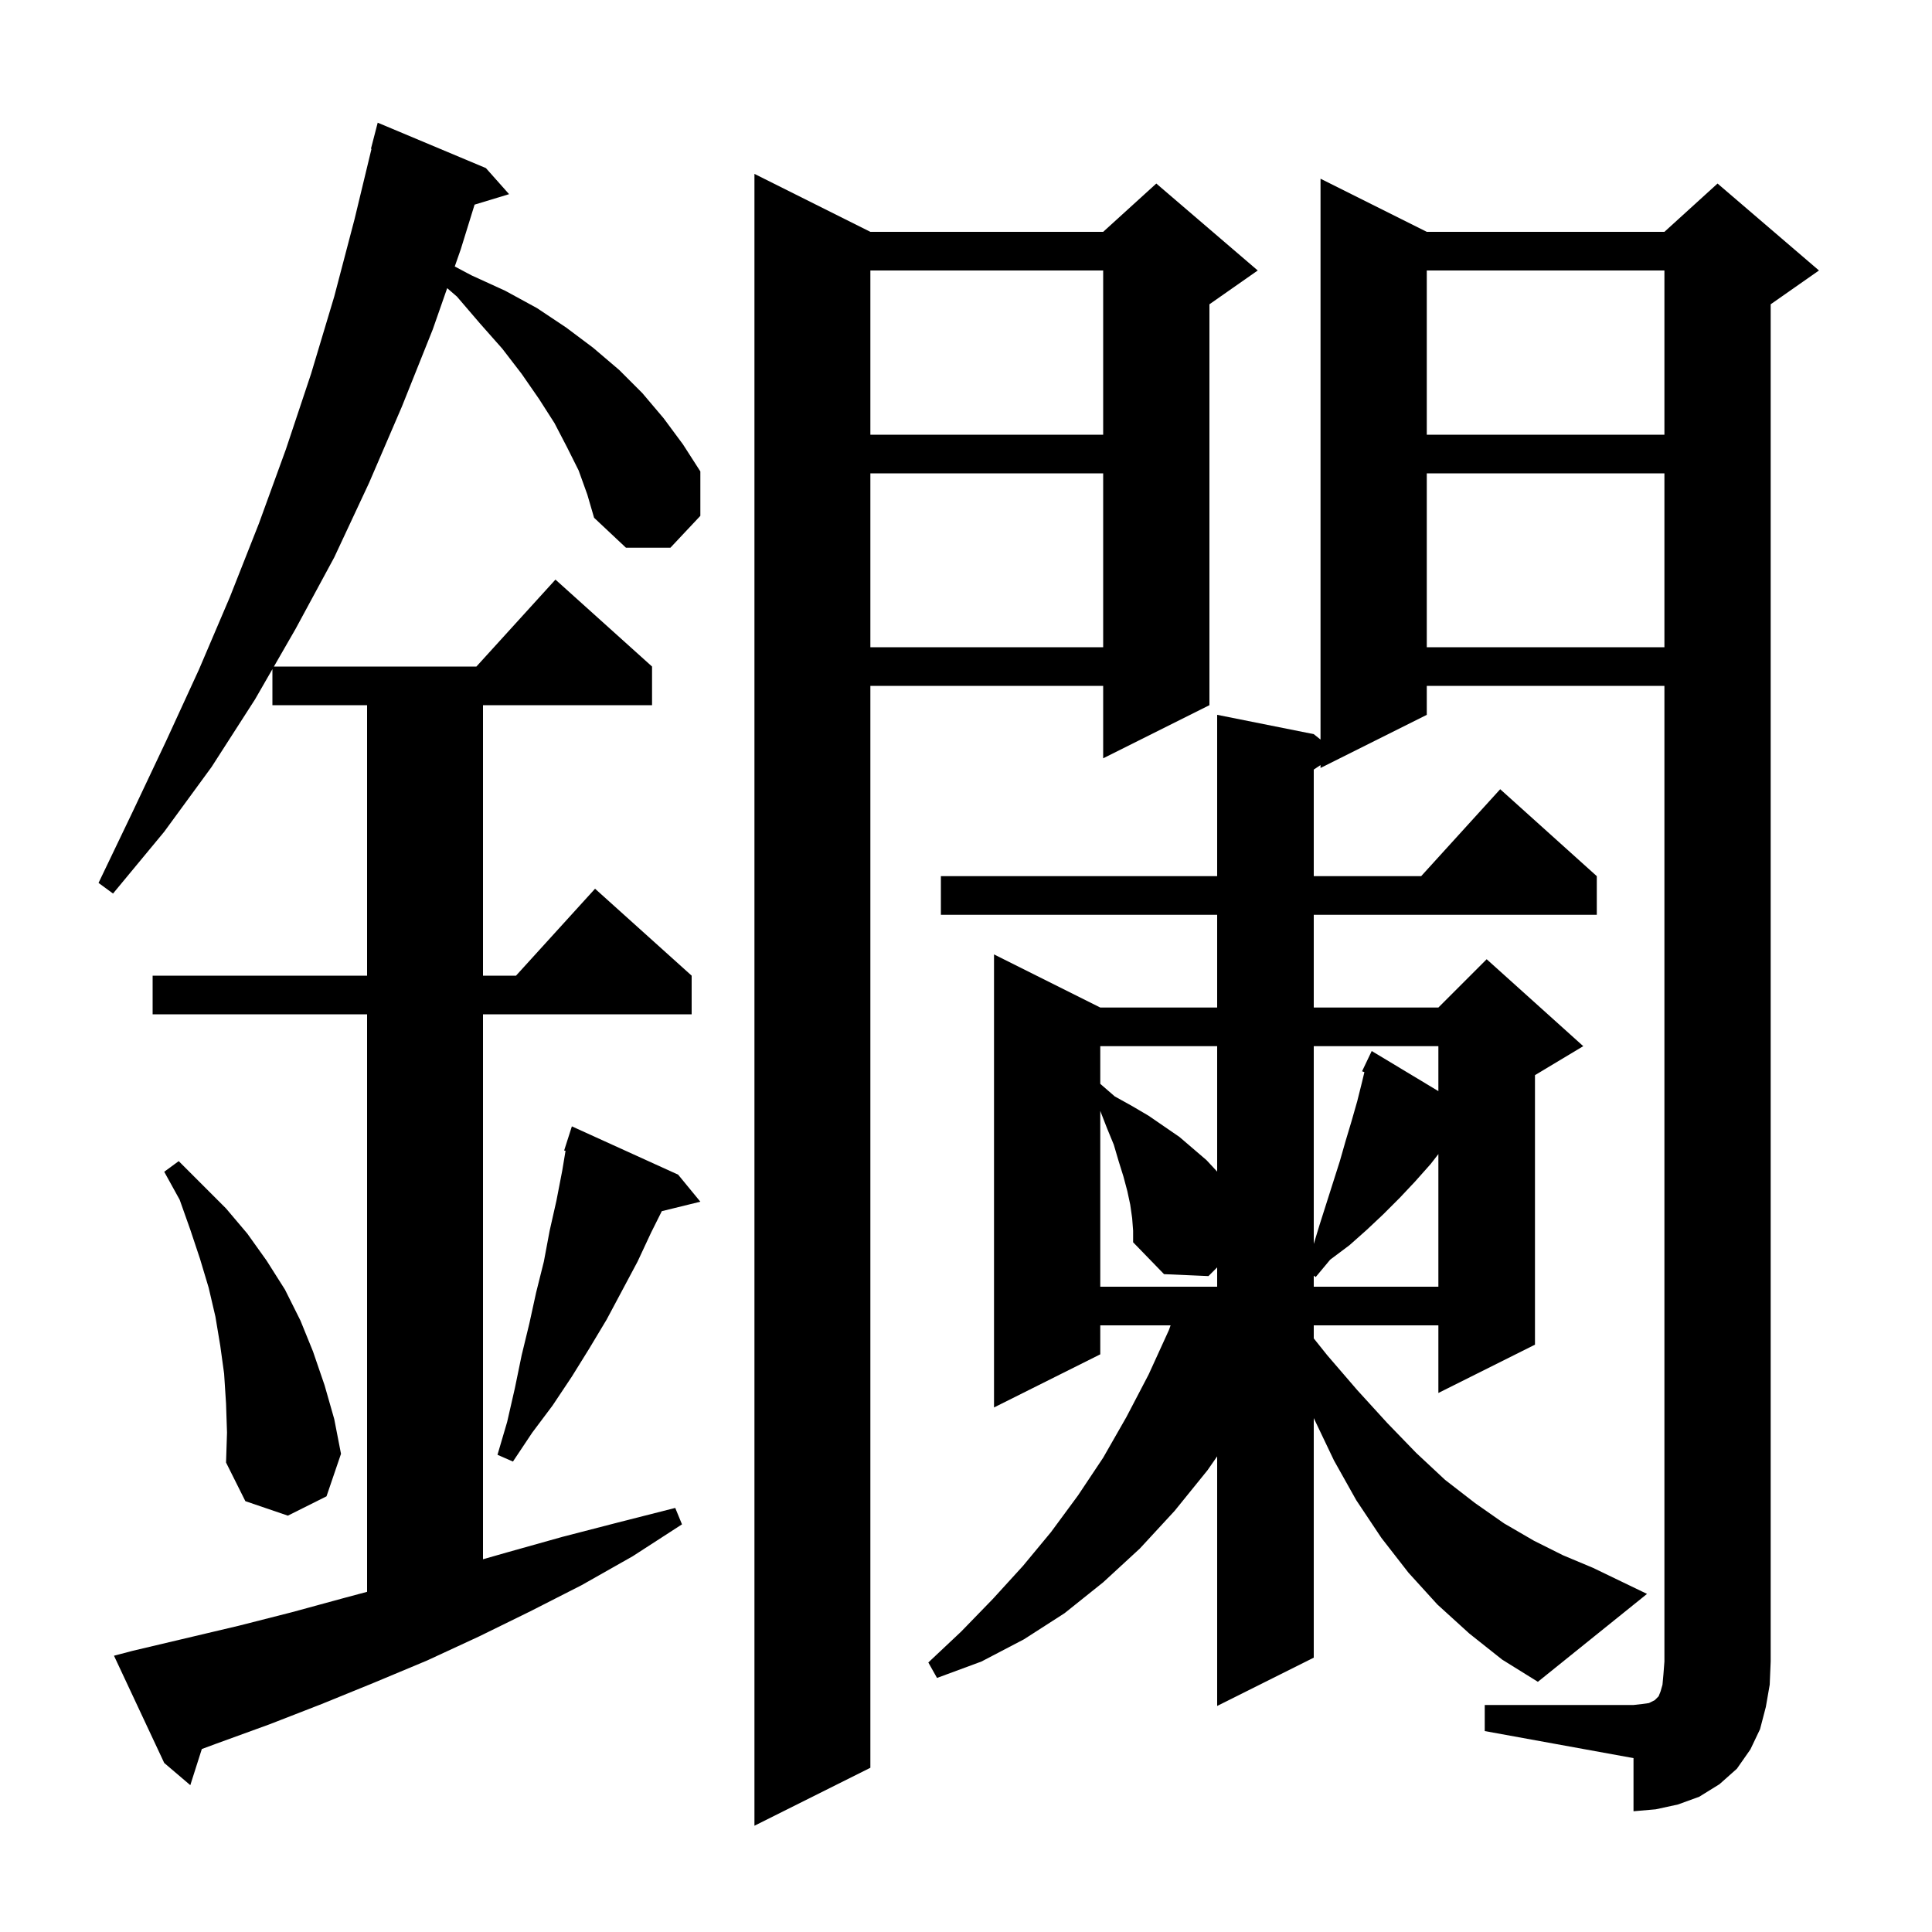 <svg xmlns="http://www.w3.org/2000/svg" xmlns:xlink="http://www.w3.org/1999/xlink" version="1.1" baseProfile="full" viewBox="0 0 200 200" width="200" height="200">
<g fill="black">
<path d="M 90.1 24.0 L 114.2 24.0 L 119.7 19.0 L 130.2 28.0 L 125.2 31.5 L 125.2 73.0 L 114.2 78.5 L 114.2 71.0 L 90.1 71.0 L 90.1 183.0 L 78.1 189.0 L 78.1 18.0 Z M 153.7 176.5 L 169.1 176.5 L 170.0 176.4 L 170.7 176.3 L 171.3 176.0 L 171.7 175.6 L 171.9 175.1 L 172.1 174.4 L 172.2 173.3 L 172.3 172.0 L 172.3 71.0 L 147.7 71.0 L 147.7 74.0 L 136.7 79.5 L 136.7 79.2 L 136.0 79.667 L 136.0 90.7 L 147.118 90.7 L 155.3 81.7 L 165.3 90.7 L 165.3 94.7 L 136.0 94.7 L 136.0 104.3 L 148.9 104.3 L 153.9 99.3 L 163.9 108.3 L 158.9 111.3 L 158.9 139.2 L 148.9 144.2 L 148.9 137.2 L 136.0 137.2 L 136.0 138.55 L 137.4 140.3 L 140.5 143.9 L 143.6 147.3 L 146.6 150.4 L 149.6 153.2 L 152.7 155.6 L 155.7 157.7 L 158.8 159.5 L 161.8 161.0 L 164.9 162.3 L 170.5 165.0 L 159.2 174.1 L 155.5 171.8 L 152.1 169.1 L 148.8 166.1 L 145.8 162.8 L 143.0 159.2 L 140.4 155.3 L 138.1 151.2 L 136.0 146.8 L 136.0 171.6 L 126.0 176.6 L 126.0 150.762 L 125.0 152.2 L 121.6 156.4 L 118.0 160.3 L 114.2 163.8 L 110.2 167.0 L 106.0 169.7 L 101.6 172.0 L 97.0 173.7 L 96.1 172.1 L 99.5 168.9 L 102.8 165.5 L 105.9 162.1 L 108.8 158.6 L 111.6 154.8 L 114.2 150.9 L 116.6 146.7 L 118.9 142.3 L 121.0 137.7 L 121.18 137.2 L 113.9 137.2 L 113.9 140.2 L 102.9 145.7 L 102.9 98.8 L 113.9 104.3 L 126.0 104.3 L 126.0 94.7 L 97.4 94.7 L 97.4 90.7 L 126.0 90.7 L 126.0 74.0 L 136.0 76.0 L 136.7 76.56 L 136.7 18.5 L 147.7 24.0 L 172.3 24.0 L 177.8 19.0 L 188.3 28.0 L 183.3 31.5 L 183.3 172.0 L 183.2 174.4 L 182.8 176.7 L 182.2 179.0 L 181.2 181.1 L 179.8 183.1 L 178.0 184.7 L 175.9 186.0 L 173.7 186.8 L 171.4 187.3 L 169.1 187.5 L 169.1 182.0 L 153.7 179.2 Z M 59.9 48.7 L 58.7 46.3 L 57.4 43.8 L 55.8 41.3 L 54.0 38.7 L 52.0 36.1 L 49.7 33.5 L 47.3 30.7 L 46.292 29.831 L 44.8 34.1 L 41.6 42.1 L 38.2 50.0 L 34.6 57.7 L 30.6 65.1 L 28.356 69.0 L 49.318 69.0 L 57.5 60.0 L 67.5 69.0 L 67.5 73.0 L 50.0 73.0 L 50.0 101.0 L 53.418 101.0 L 61.6 92.0 L 71.6 101.0 L 71.6 105.0 L 50.0 105.0 L 50.0 161.414 L 52.5 160.7 L 58.2 159.1 L 64.0 157.6 L 69.9 156.1 L 70.6 157.8 L 65.5 161.1 L 60.2 164.1 L 54.9 166.8 L 49.6 169.4 L 44.2 171.9 L 38.7 174.2 L 33.3 176.4 L 27.9 178.5 L 22.4 180.5 L 20.893 181.058 L 19.7 184.8 L 17.0 182.5 L 11.8 171.4 L 13.7 170.9 L 24.7 168.3 L 30.2 166.9 L 35.7 165.4 L 38.0 164.784 L 38.0 105.0 L 15.8 105.0 L 15.8 101.0 L 38.0 101.0 L 38.0 73.0 L 28.2 73.0 L 28.2 69.271 L 26.4 72.4 L 21.9 79.4 L 17.0 86.1 L 11.7 92.5 L 10.2 91.4 L 13.7 84.1 L 17.2 76.7 L 20.6 69.3 L 23.8 61.8 L 26.8 54.2 L 29.6 46.5 L 32.2 38.7 L 34.6 30.7 L 36.7 22.7 L 38.457 15.41 L 38.4 15.4 L 39.1 12.7 L 50.3 17.4 L 52.7 20.1 L 49.129 21.184 L 47.7 25.8 L 47.076 27.587 L 48.8 28.5 L 52.3 30.1 L 55.6 31.9 L 58.6 33.9 L 61.4 36.0 L 64.1 38.3 L 66.5 40.7 L 68.7 43.3 L 70.7 46.0 L 72.5 48.8 L 72.5 53.4 L 69.4 56.7 L 64.8 56.7 L 61.5 53.6 L 60.8 51.2 Z M 23.4 145.3 L 23.2 142.2 L 22.8 139.3 L 22.3 136.3 L 21.6 133.3 L 20.7 130.3 L 19.7 127.3 L 18.6 124.2 L 17.0 121.3 L 18.5 120.2 L 23.4 125.1 L 25.6 127.7 L 27.6 130.5 L 29.5 133.5 L 31.1 136.7 L 32.4 139.9 L 33.6 143.4 L 34.6 146.9 L 35.3 150.5 L 33.8 154.9 L 29.8 156.9 L 25.4 155.4 L 23.4 151.4 L 23.5 148.3 Z M 70.2 121.6 L 72.5 124.4 L 68.51 125.38 L 67.4 127.6 L 66.0 130.6 L 62.8 136.6 L 61.0 139.6 L 59.2 142.5 L 57.2 145.5 L 55.1 148.3 L 53.1 151.3 L 51.5 150.6 L 52.5 147.2 L 53.3 143.7 L 54.0 140.3 L 54.8 137.0 L 55.5 133.8 L 56.3 130.6 L 56.9 127.4 L 57.6 124.3 L 58.2 121.2 L 58.545 119.131 L 58.4 119.1 L 59.2 116.6 Z M 117.2 126.1 L 117.0 124.7 L 116.7 123.3 L 116.3 121.8 L 115.8 120.2 L 115.3 118.5 L 114.6 116.8 L 113.9 115.0 L 113.9 133.2 L 126.0 133.2 L 126.0 131.2 L 125.1 132.1 L 120.5 131.9 L 117.3 128.6 L 117.3 127.4 Z M 148.1 120.5 L 146.5 122.3 L 144.9 124.0 L 143.2 125.7 L 141.5 127.3 L 139.7 128.9 L 137.7 130.4 L 136.2 132.2 L 136.0 132.053 L 136.0 133.2 L 148.9 133.2 L 148.9 119.471 Z M 136.0 108.3 L 136.0 128.771 L 136.6 126.8 L 138.7 120.2 L 139.3 118.1 L 139.9 116.1 L 140.5 114.0 L 141.0 112.0 L 141.241 110.987 L 141.0 110.9 L 142.0 108.8 L 148.9 112.953 L 148.9 108.3 Z M 113.9 108.3 L 113.9 112.2 L 115.4 113.5 L 117.2 114.5 L 118.9 115.5 L 122.1 117.7 L 124.9 120.1 L 126.0 121.285 L 126.0 108.3 Z M 147.7 49.0 L 147.7 67.0 L 172.3 67.0 L 172.3 49.0 Z M 90.1 49.0 L 90.1 67.0 L 114.2 67.0 L 114.2 49.0 Z M 147.7 28.0 L 147.7 45.0 L 172.3 45.0 L 172.3 28.0 Z M 90.1 28.0 L 90.1 45.0 L 114.2 45.0 L 114.2 28.0 Z " />
</g>
</svg>
